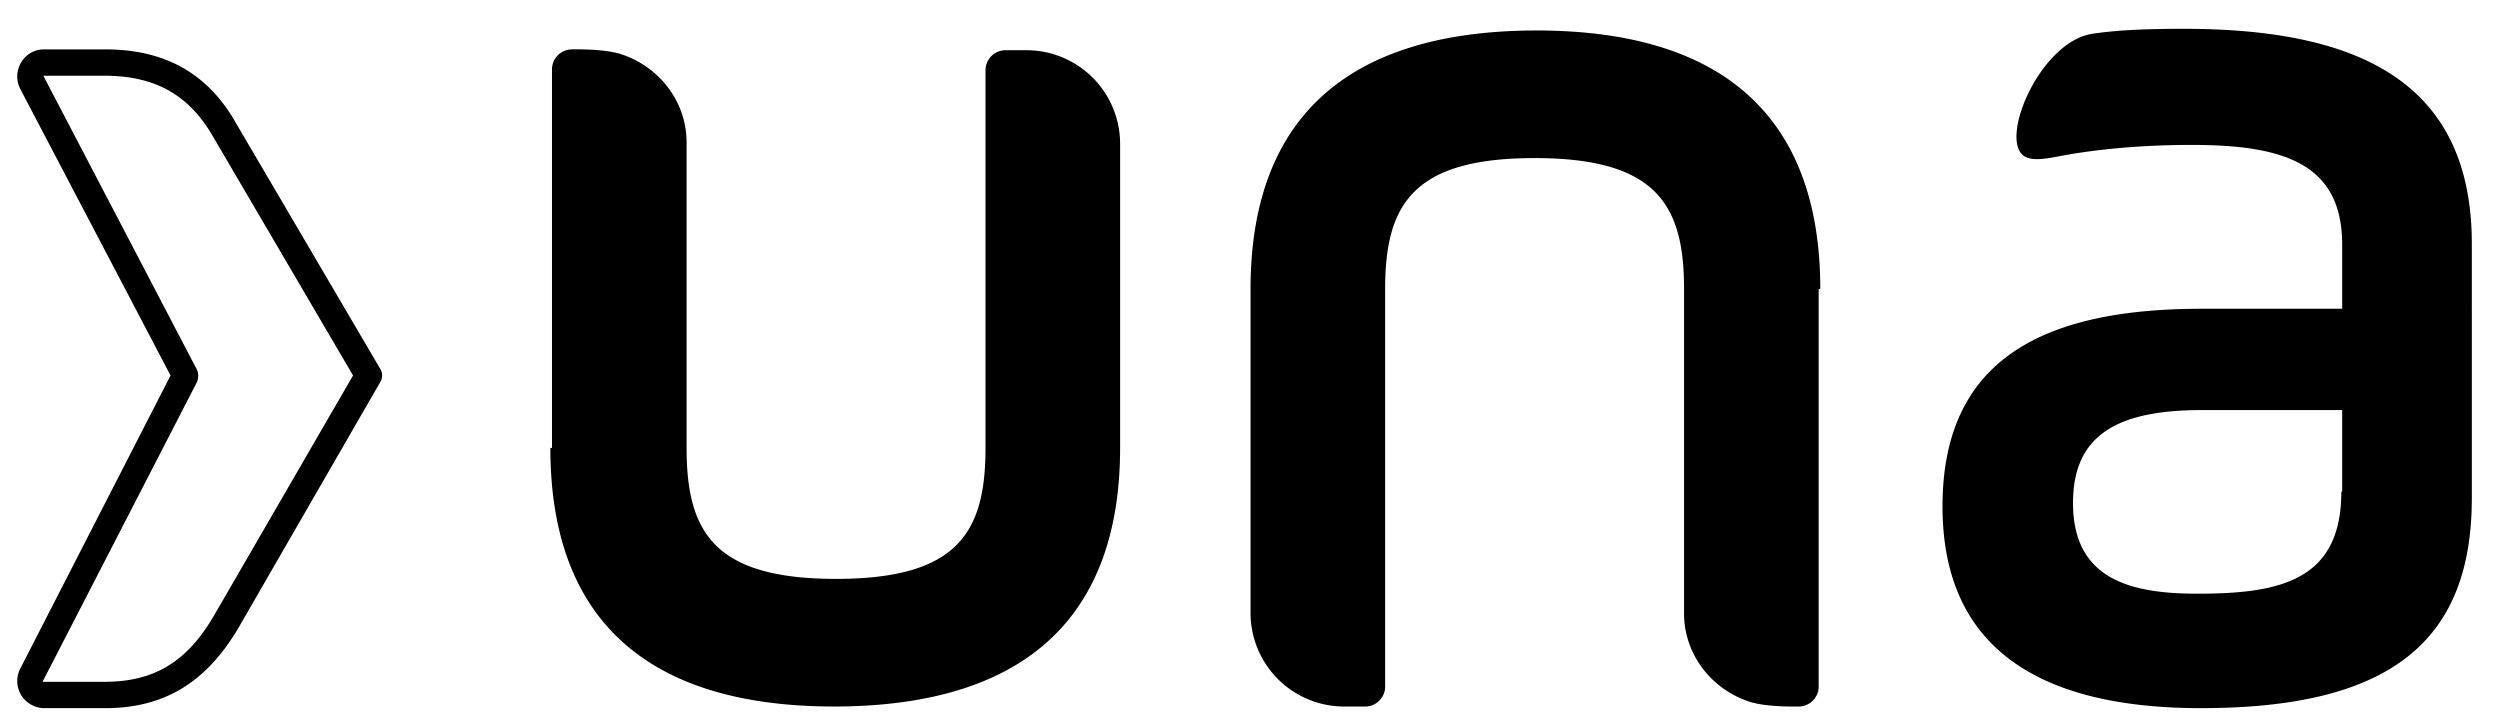 <svg xmlns="http://www.w3.org/2000/svg" width="69" height="20" fill="none"><path fill="#000" d="M60.268.795c-1.162 0-1.915.046-2.507.136-1.436.205-2.575 2.864-1.914 3.364.182.137.501.114.957.023.706-.136 1.96-.318 3.692-.318 2.507 0 4.148.5 4.148 2.75v1.772h-3.875c-4.398 0-7.156 1.41-7.156 5.455 0 3.84 2.575 5.568 7.133 5.568 5.196 0 7.476-1.818 7.476-5.795V6.727c0-4.523-3.214-5.932-7.954-5.932Zm4.353 12.773c0 2.454-1.687 2.818-3.966 2.818-1.8 0-3.44-.364-3.44-2.5 0-1.84 1.161-2.568 3.554-2.568h3.875v2.25h-.023ZM15.19 12.363c0 4.523 2.438 7.137 7.84 7.137h.045c5.378-.023 7.84-2.614 7.84-7.137V3.954a2.584 2.584 0 0 0-2.576-2.568h-.592a.554.554 0 0 0-.547.545v10.432c0 2.319-.752 3.614-4.125 3.614s-4.125-1.296-4.125-3.614V3.931c0-1.159-.798-2.136-1.869-2.454-.478-.136-1.299-.114-1.299-.114a.554.554 0 0 0-.547.546v10.454h-.045ZM50.24 7.977c0-4.523-2.438-7.136-7.84-7.136h-.045c-5.378.022-7.84 2.613-7.84 7.136v8.954a2.584 2.584 0 0 0 2.576 2.569h.592c.297 0 .547-.25.547-.546V7.977c0-2.318.752-3.614 4.125-3.614S46.48 5.66 46.48 7.977v8.954c0 1.16.798 2.137 1.869 2.455.478.136 1.299.114 1.299.114.296 0 .547-.25.547-.546V7.977h.045ZM2.906 19.545H1.22a.756.756 0 0 1-.638-.364.751.751 0 0 1-.023-.727l4.148-8.09-4.148-7.91a.752.752 0 0 1 .023-.727.728.728 0 0 1 .638-.364h1.686c1.641 0 2.826.66 3.6 2.023l3.989 6.795a.348.348 0 0 1 0 .364l-3.92 6.795c-.889 1.5-2.05 2.205-3.669 2.205ZM1.196 2.09l4.24 8.114a.442.442 0 0 1 0 .341l-4.262 8.273h1.71c1.367 0 2.278-.546 3.03-1.841l3.83-6.614L5.868 3.75c-.661-1.137-1.595-1.66-2.986-1.66H1.197Z"/></svg>